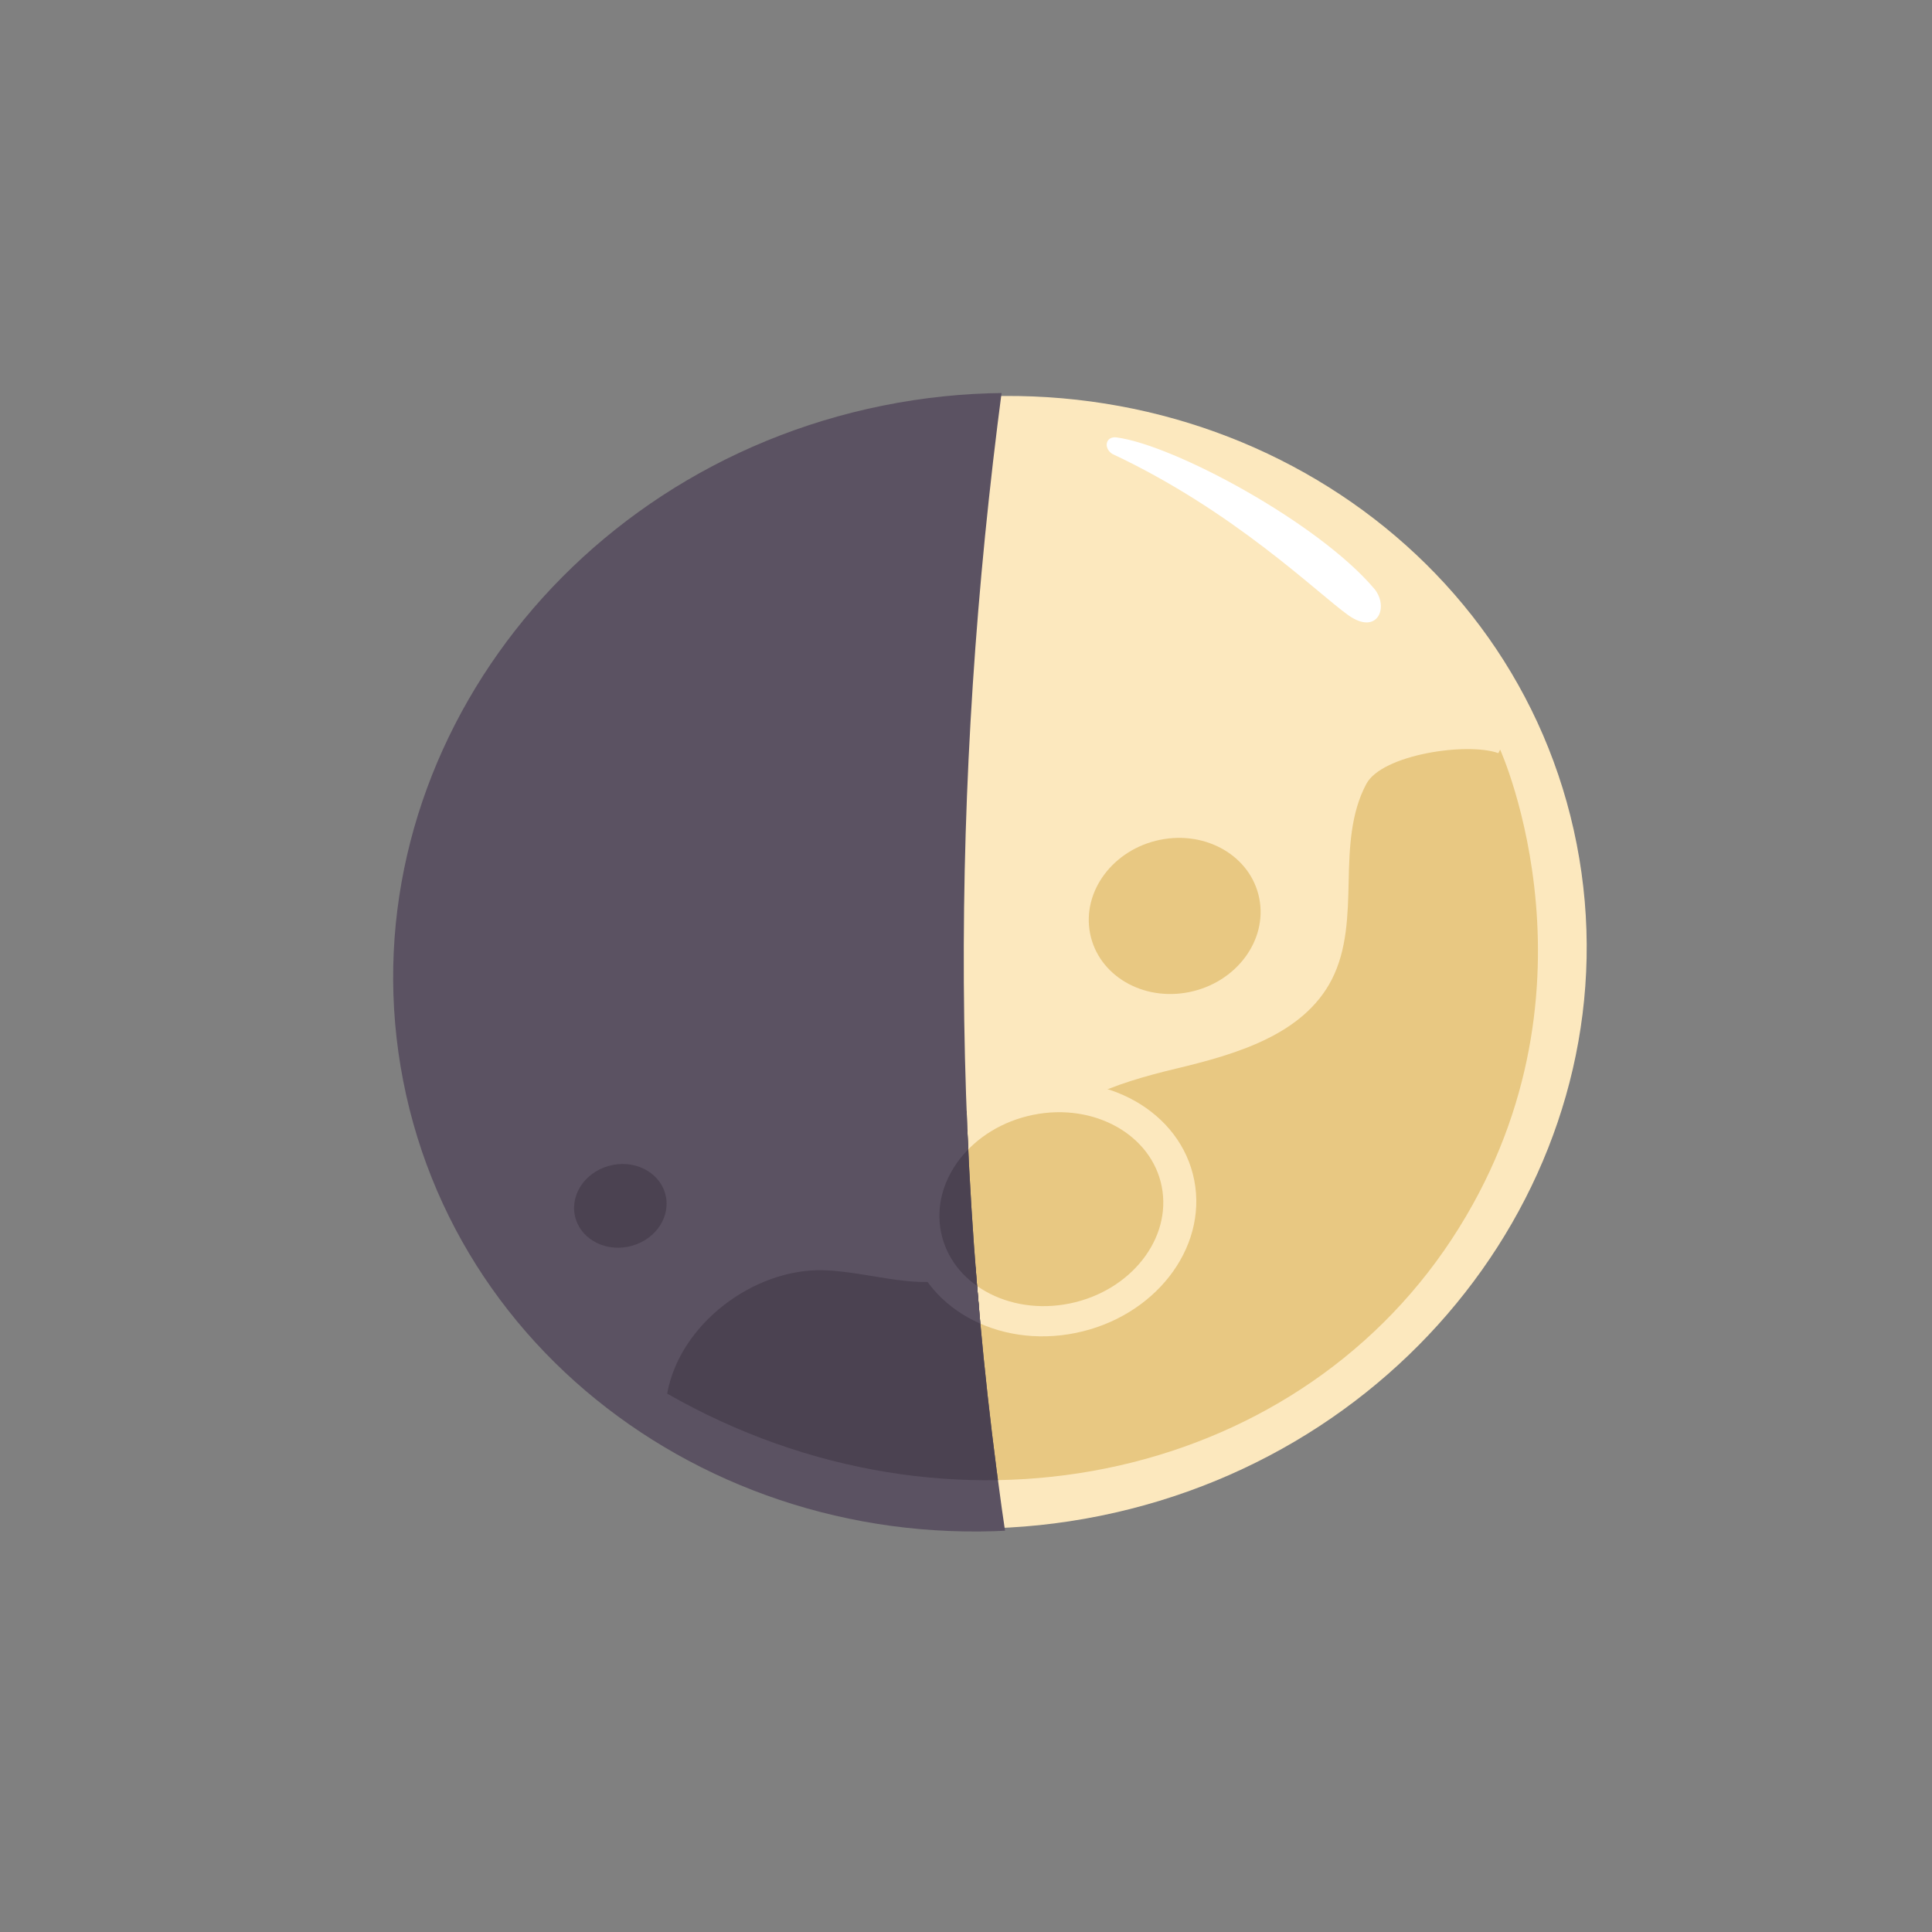<?xml version="1.0" encoding="UTF-8" standalone="no"?>
<!DOCTYPE svg PUBLIC "-//W3C//DTD SVG 1.1//EN" "http://www.w3.org/Graphics/SVG/1.1/DTD/svg11.dtd">
<svg width="100%" height="100%" viewBox="0 0 500 500" version="1.1" xmlns="http://www.w3.org/2000/svg" xmlnsXlink="http://www.w3.org/1999/xlink" xmlSpace="preserve" xmlnsSerif="http://www.serif.com/" style="fill-rule:evenodd;clip-rule:evenodd;stroke-linejoin:round;stroke-miterlimit:2;">
    <rect x="0" y="0" width="500" height="500" fill="#808080" stroke="none"/>
    <g transform="matrix(1,0,0,1,0,-1000)">
        <g transform="matrix(1,0,0,1,-0.096,-0.264)">
            <rect id="moon_firstQuarter" x="0.096" y="1000.26" width="500" height="500" style="fill:none;"/>
            <g id="moon_firstQuarter1" serifId="moon_firstQuarter">
                <g id="moon_firstQuarter.afdesign" transform="matrix(1,0,0,1,250.192,1250.53)">
                    <g transform="matrix(1,0,0,1,-250,-250)">
                        <g id="full">
                            <g transform="matrix(0.999,4.928,4.938,-0.997,196.458,106.684)">
                                <path d="M30.06,-24.59C46.096,-24.702 59.097,-11.062 59.097,5.877C59.097,22.814 46.097,36.636 30.06,36.748C14.024,36.859 1.024,23.22 1.023,6.282C1.024,-10.657 14.023,-24.478 30.06,-24.59" style="fill:rgb(252,232,190);fill-rule:nonzero;"/>
                            </g>
                            <g transform="matrix(5.065,0,0,5.054,-175.14,-750.993)">
                                <g>
                                    <g transform="matrix(1,0,0,1,111.21,227.805)">
                                        <path d="M0,-40.88C0,-40.88 5.7,-28.258 -2.479,-15.799C-10.659,-3.34 -28.09,0.392 -42.561,-7.901C-41.924,-11.459 -38.151,-14.302 -34.601,-14.219C-31.816,-14.154 -28.568,-12.669 -26.541,-14.616C-25.18,-15.924 -25.226,-18.121 -24.421,-19.842C-23.067,-22.737 -19.625,-23.805 -16.561,-24.542C-13.497,-25.279 -10.055,-26.268 -8.6,-29.111C-7.823,-30.63 -7.777,-32.413 -7.74,-34.124C-7.704,-35.836 -7.64,-37.622 -6.835,-39.126C-6.029,-40.629 -1.675,-41.272 -0.091,-40.697L0,-40.88Z" style="fill:rgb(232,200,130);fill-rule:nonzero;"/>
                                    </g>
                                    <g transform="matrix(0.027,0.134,0.141,-0.029,92.912,191.592)">
                                        <path d="M30.06,-24.59C46.096,-24.702 59.097,-11.062 59.097,5.877C59.097,22.814 46.097,36.636 30.06,36.748C14.024,36.859 1.024,23.22 1.023,6.282C1.024,-10.657 14.023,-24.478 30.06,-24.59" style="fill:rgb(232,200,130);fill-rule:nonzero;"/>
                                    </g>
                                    <g transform="matrix(0.014,0.072,0.076,-0.015,65.373,208.216)">
                                        <path d="M30.06,-24.59C46.096,-24.702 59.097,-11.062 59.097,5.877C59.097,22.814 46.097,36.636 30.06,36.748C14.024,36.859 1.024,23.22 1.023,6.282C1.024,-10.657 14.023,-24.478 30.06,-24.59" style="fill:rgb(232,200,130);fill-rule:nonzero;"/>
                                    </g>
                                    <g transform="matrix(0.039,0.192,0.211,-0.043,85.824,204.949)">
                                        <path d="M30.06,-24.59C46.096,-24.702 59.097,-11.062 59.097,5.877C59.097,22.814 46.097,36.636 30.06,36.748C14.024,36.859 1.024,23.22 1.023,6.282C1.024,-10.657 14.023,-24.478 30.06,-24.59" style="fill:rgb(232,200,130);fill-rule:nonzero;stroke:rgb(252,232,190);stroke-width:7.86px;"/>
                                    </g>
                                </g>
                            </g>
                        </g>
                        <g id="new">
                            <clipPath id="_clip1">
                                <path d="M70.043,399.891L260.589,399.891C244.905,295.603 246.253,192.577 260.589,90.513L70.043,90.513L70.043,399.891Z"/>
                            </clipPath>
                            <g clip-path="url(#_clip1)">
                                <g>
                                    <g transform="matrix(1.004,4.954,4.964,-1.002,196.143,105.939)">
                                        <path d="M30.06,-24.59C46.096,-24.702 59.097,-11.062 59.097,5.877C59.097,22.814 46.097,36.636 30.06,36.748C14.024,36.859 1.024,23.22 1.023,6.282C1.024,-10.657 14.023,-24.478 30.06,-24.59" style="fill:rgb(91,82,98);fill-rule:nonzero;"/>
                                    </g>
                                    <g transform="matrix(5.065,0,0,5.054,-175.14,-750.993)">
                                        <g>
                                            <g transform="matrix(1,0,0,1,111.21,227.805)">
                                                <path d="M0,-40.88C0,-40.88 5.7,-28.258 -2.479,-15.799C-10.659,-3.34 -28.09,0.392 -42.561,-7.901C-41.924,-11.459 -38.151,-14.302 -34.601,-14.219C-31.816,-14.154 -28.568,-12.669 -26.541,-14.616C-25.18,-15.924 -25.226,-18.121 -24.421,-19.842C-23.067,-22.737 -19.625,-23.805 -16.561,-24.542C-13.497,-25.279 -10.055,-26.268 -8.6,-29.111C-7.823,-30.63 -7.777,-32.413 -7.74,-34.124C-7.704,-35.836 -7.64,-37.622 -6.835,-39.126C-6.029,-40.629 -1.675,-41.272 -0.091,-40.697L0,-40.88Z" style="fill:rgb(75,66,81);fill-rule:nonzero;"/>
                                            </g>
                                            <g transform="matrix(0.014,0.072,0.076,-0.015,65.373,208.216)">
                                                <path d="M30.06,-24.59C46.096,-24.702 59.097,-11.062 59.097,5.877C59.097,22.814 46.097,36.636 30.06,36.748C14.024,36.859 1.024,23.22 1.023,6.282C1.024,-10.657 14.023,-24.478 30.06,-24.59" style="fill:rgb(75,66,81);fill-rule:nonzero;"/>
                                            </g>
                                            <g transform="matrix(0.039,0.192,0.211,-0.043,85.824,204.949)">
                                                <path d="M30.06,-24.59C46.096,-24.702 59.097,-11.062 59.097,5.877C59.097,22.814 46.097,36.636 30.06,36.748C14.024,36.859 1.024,23.22 1.023,6.282C1.024,-10.657 14.023,-24.478 30.06,-24.59" style="fill:rgb(75,66,81);fill-rule:nonzero;stroke:rgb(91,82,98);stroke-width:7.86px;"/>
                                            </g>
                                        </g>
                                    </g>
                                </g>
                            </g>
                        </g>
                        <g transform="matrix(1.781,-3.483,4.502,2.314,357.784,128.771)">
                            <path d="M-5.554,-13.367C-5.228,-6.476 -7.539,-0.804 -7.904,1.132C-8.252,2.976 -6.157,2.817 -5.554,1.691C-3.377,-2.375 -3.154,-10.722 -4.451,-13.542C-4.695,-14.072 -5.469,-13.914 -5.554,-13.367" style="fill:white;fill-rule:nonzero;"/>
                        </g>
                    </g>
                </g>
            </g>
        </g>
    </g>
</svg>
